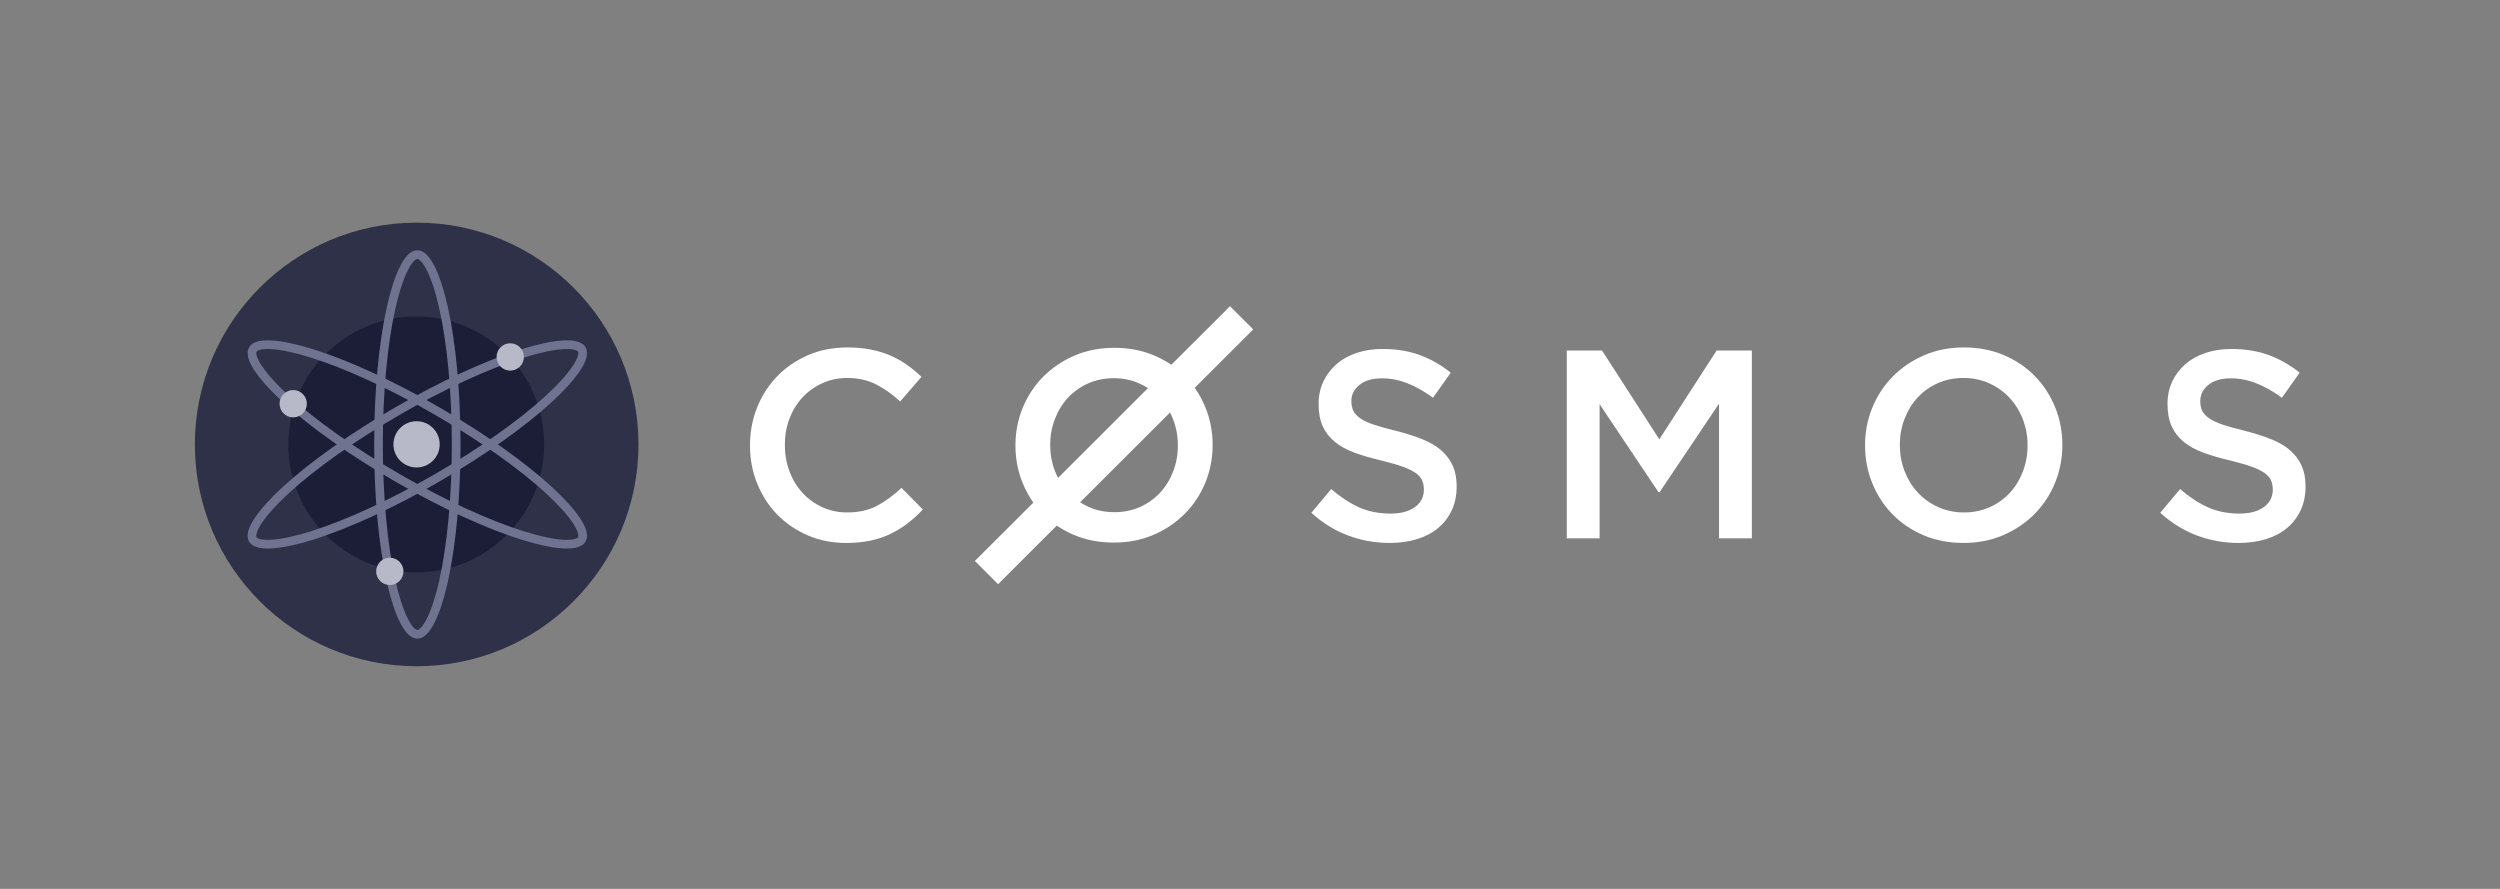 <?xml version="1.0" encoding="UTF-8"?>
<svg width="1440px" height="512px" viewBox="0 0 1440 512" version="1.1" xmlns="http://www.w3.org/2000/svg" xmlns:xlink="http://www.w3.org/1999/xlink" style="background: #1B1E36;">
    <rect x="0" y="0" width="1440" height="512" fill="#808080" stroke="none"/>
    <!-- Generator: Sketch 49.1 (51147) - http://www.bohemiancoding.com/sketch -->
    <title>cosmos/logo-horizontal</title>
    <desc>Created with Sketch.</desc>
    <defs>
        <path d="M128.38,16.146 C142.116,16.146 153.251,66.225 153.251,128 C153.251,189.775 142.116,239.854 128.38,239.854 C114.644,239.854 103.509,189.775 103.509,128 C103.509,66.225 114.644,16.146 128.38,16.146 Z" id="path-1"></path>
        <path d="M225.307,72.074 C232.175,83.962 194.347,118.639 140.814,149.526 C87.282,180.413 38.318,195.815 31.45,183.926 C24.582,172.038 62.41,137.361 115.943,106.474 C169.475,75.587 218.439,60.185 225.307,72.074 Z" id="path-2"></path>
        <path d="M225.307,183.926 C218.439,195.815 169.475,180.413 115.943,149.526 C62.41,118.639 24.582,83.962 31.45,72.074 C38.318,60.185 87.282,75.587 140.814,106.474 C194.347,137.361 232.175,172.038 225.307,183.926 Z" id="path-3"></path>
    </defs>
    <g id="cosmos/logo-horizontal" stroke="none" stroke-width="1" fill="none" fill-rule="evenodd">
        <g id="logo" transform="translate(112, 128)">
            <g id="wordmark/white" transform="translate(320, 16)" fill="#FFFFFF">
                <g id="text" transform="translate(0, 32.375)">
                    <path d="M99.556,117.077 L87.267,104.633 C82.6,108.987 77.882,112.437 73.109,114.979 C68.341,117.518 62.637,118.787 56.001,118.787 C50.815,118.787 46.019,117.778 41.612,115.755 C37.204,113.732 33.393,110.96 30.178,107.432 C26.962,103.907 24.475,99.786 22.71,95.068 C20.947,90.351 20.068,85.293 20.068,79.905 C20.068,74.511 20.947,69.481 22.71,64.814 C24.475,60.149 26.962,56.081 30.178,52.605 C33.393,49.132 37.204,46.386 41.612,44.363 C46.019,42.342 50.815,41.33 56.001,41.33 C62.221,41.33 67.77,42.575 72.643,45.063 C77.519,47.55 82.134,50.818 86.487,54.861 L98.777,40.709 C96.185,38.22 93.438,35.939 90.533,33.864 C87.631,31.791 84.468,30.001 81.045,28.498 C77.622,26.993 73.863,25.829 69.766,25 C65.669,24.169 61.132,23.753 56.156,23.753 C47.86,23.753 40.289,25.233 33.445,28.187 C26.599,31.142 20.689,35.186 15.711,40.319 C10.733,45.452 6.871,51.439 4.122,58.284 C1.373,65.127 0,72.438 0,80.215 C0,88.095 1.4,95.456 4.2,102.302 C6.999,109.143 10.863,115.079 15.789,120.109 C20.715,125.137 26.547,129.103 33.288,132.008 C40.029,134.912 47.394,136.362 55.377,136.362 C60.46,136.362 65.101,135.921 69.3,135.04 C73.5,134.159 77.364,132.864 80.889,131.154 C84.415,129.441 87.708,127.418 90.768,125.087 C93.826,122.753 96.756,120.082 99.556,117.077" id="Fill-3"></path>
                    <path d="M346.386,54.583 C346.386,50.961 347.932,47.883 351.028,45.35 C354.121,42.813 358.454,41.546 364.023,41.546 C368.974,41.546 373.873,42.505 378.72,44.418 C383.569,46.332 388.468,49.1 393.417,52.72 L403.628,38.288 C398.061,33.839 392.104,30.451 385.761,28.125 C379.415,25.797 372.274,24.633 364.332,24.633 C358.97,24.633 354.019,25.383 349.506,26.884 C344.968,28.383 341.103,30.529 337.878,33.322 C334.655,36.117 332.127,39.452 330.271,43.332 C328.441,47.211 327.512,51.531 327.512,56.29 C327.512,61.358 328.311,65.652 329.91,69.17 C331.509,72.687 333.855,75.687 336.899,78.171 C339.94,80.654 343.73,82.722 348.216,84.378 C352.729,86.034 357.862,87.531 363.662,88.878 C368.718,90.119 372.815,91.308 375.988,92.445 C379.133,93.584 381.609,94.801 383.44,96.092 C385.243,97.386 386.483,98.808 387.153,100.359 C387.823,101.913 388.157,103.669 388.157,105.635 C388.157,109.879 386.431,113.242 382.976,115.723 C379.52,118.208 374.852,119.447 368.974,119.447 C362.168,119.447 356.081,118.231 350.719,115.8 C345.354,113.369 340.044,109.879 334.782,105.325 L323.335,118.983 C329.833,124.878 336.899,129.25 344.53,132.095 C352.163,134.941 360.156,136.362 368.509,136.362 C374.182,136.362 379.392,135.638 384.137,134.191 C388.854,132.74 392.928,130.619 396.281,127.826 C399.658,125.033 402.288,121.621 404.196,117.586 C406.079,113.552 407.032,108.948 407.032,103.774 C407.032,99.222 406.285,95.265 404.789,91.903 C403.292,88.54 401.075,85.595 398.188,83.057 C395.3,80.524 391.639,78.376 387.255,76.617 C382.874,74.86 377.818,73.257 372.145,71.808 C366.962,70.566 362.708,69.375 359.331,68.238 C355.979,67.101 353.349,65.86 351.414,64.513 C349.506,63.169 348.193,61.721 347.469,60.169 C346.749,58.616 346.386,56.754 346.386,54.583" id="Fill-4"></path>
                    <polyline id="Fill-5" points="558.167 56.12 558.167 133.723 577.07 133.723 577.07 25.513 556.771 25.513 523.767 76.681 490.763 25.513 470.466 25.513 470.466 133.723 489.369 133.723 489.369 56.429 523.301 107.134 523.922 107.134 558.167 56.12"></polyline>
                    <path d="M735.889,80.215 C735.889,85.503 734.984,90.506 733.172,95.226 C731.362,99.943 728.852,104.037 725.641,107.51 C722.434,110.983 718.577,113.732 714.076,115.755 C709.572,117.778 704.63,118.787 699.249,118.787 C693.865,118.787 688.896,117.751 684.342,115.677 C679.788,113.602 675.879,110.803 672.619,107.279 C669.36,103.752 666.823,99.63 665.011,94.913 C663.201,90.196 662.294,85.191 662.294,79.905 C662.294,74.614 663.201,69.612 665.011,64.894 C666.823,60.175 669.333,56.081 672.542,52.605 C675.751,49.132 679.608,46.386 684.109,44.363 C688.611,42.342 693.555,41.33 698.936,41.33 C704.32,41.33 709.289,42.367 713.843,44.442 C718.395,46.516 722.304,49.315 725.564,52.84 C728.825,56.364 731.362,60.487 733.172,65.205 C734.984,69.922 735.889,74.927 735.889,80.215 Z M755.917,79.905 C755.917,72.23 754.52,64.972 751.726,58.127 C748.933,51.285 745.05,45.322 740.083,40.241 C735.114,35.159 729.162,31.142 722.224,28.187 C715.291,25.233 707.632,23.753 699.249,23.753 C690.863,23.753 683.204,25.258 676.268,28.265 C669.333,31.272 663.329,35.341 658.257,40.474 C653.184,45.607 649.254,51.596 646.457,58.439 C643.663,65.282 642.265,72.541 642.265,80.215 C642.265,87.887 643.663,95.144 646.457,101.989 C649.254,108.834 653.133,114.796 658.102,119.876 C663.069,124.957 669.023,128.975 675.958,131.93 C682.892,134.885 690.551,136.362 698.936,136.362 C707.32,136.362 714.981,134.858 721.914,131.852 C728.852,128.845 734.854,124.776 739.928,119.641 C744.999,114.511 748.933,108.522 751.726,101.678 C754.52,94.835 755.917,87.577 755.917,79.905 Z" id="Fill-6"></path>
                    <path d="M835.353,54.583 C835.353,50.961 836.9,47.883 839.993,45.35 C843.089,42.813 847.42,41.546 852.991,41.546 C857.94,41.546 862.841,42.505 867.688,44.418 C872.534,46.332 877.435,49.1 882.387,52.72 L892.596,38.288 C887.027,33.839 881.069,30.451 874.726,28.125 C868.385,25.797 861.242,24.633 853.3,24.633 C847.937,24.633 842.986,25.383 838.474,26.884 C833.936,28.383 830.07,30.529 826.845,33.322 C823.622,36.117 821.097,39.452 819.237,43.332 C817.408,47.211 816.48,51.531 816.48,56.29 C816.48,61.358 817.279,65.652 818.878,69.17 C820.477,72.687 822.823,75.687 825.864,78.171 C828.907,80.654 832.698,82.722 837.186,84.378 C841.696,86.034 846.829,87.531 852.63,88.878 C857.683,90.119 861.783,91.308 864.955,92.445 C868.099,93.584 870.577,94.801 872.407,96.092 C874.211,97.386 875.45,98.808 876.12,100.359 C876.79,101.913 877.126,103.669 877.126,105.635 C877.126,109.879 875.396,113.242 871.944,115.723 C868.487,118.208 863.82,119.447 857.94,119.447 C851.133,119.447 845.047,118.231 839.686,115.8 C834.324,113.369 829.012,109.879 823.75,105.325 L812.303,118.983 C818.799,124.878 825.864,129.25 833.497,132.095 C841.129,134.941 849.121,136.362 857.477,136.362 C863.15,136.362 868.358,135.638 873.104,134.191 C877.822,132.74 881.896,130.619 885.248,127.826 C888.626,125.033 891.256,121.621 893.163,117.586 C895.044,113.552 896,108.948 896,103.774 C896,99.222 895.251,95.265 893.756,91.903 C892.26,88.54 890.043,85.595 887.154,83.057 C884.267,80.524 880.606,78.376 876.223,76.617 C871.839,74.86 866.784,73.257 861.113,71.808 C855.93,70.566 851.676,69.375 848.299,68.238 C844.946,67.101 842.316,65.86 840.381,64.513 C838.474,63.169 837.159,61.721 836.436,60.169 C835.716,58.616 835.353,56.754 835.353,54.583" id="Fill-7"></path>
                    <path d="M229.227,47.175 L177.432,98.898 C176.764,97.604 176.161,96.255 175.621,94.857 C173.812,90.157 172.908,85.171 172.908,79.905 C172.908,74.635 173.812,69.651 175.621,64.951 C177.432,60.25 179.94,56.171 183.147,52.709 C186.355,49.249 190.209,46.513 194.708,44.497 C199.209,42.484 204.148,41.477 209.526,41.477 C214.907,41.477 219.873,42.509 224.422,44.577 C226.114,45.344 227.715,46.21 229.227,47.175 Z M224.657,115.62 C220.155,117.635 215.217,118.641 209.838,118.641 C204.458,118.641 199.492,117.608 194.94,115.543 C193.251,114.773 191.649,113.908 190.14,112.94 L241.933,61.222 C242.6,62.514 243.203,63.86 243.744,65.261 C245.552,69.96 246.457,74.946 246.457,80.215 C246.457,85.483 245.552,90.467 243.744,95.168 C241.933,99.868 239.425,103.947 236.217,107.406 C233.01,110.866 229.158,113.605 224.657,115.62 Z M232.493,131.657 C239.425,128.661 245.425,124.607 250.493,119.492 C255.562,114.38 259.491,108.414 262.284,101.597 C265.079,94.779 266.476,87.548 266.476,79.905 C266.476,72.26 265.079,65.029 262.284,58.209 C260.628,54.166 258.589,50.433 256.169,47.006 L289.856,13.367 L276.47,0 L242.68,33.742 C239.646,31.676 236.353,29.891 232.803,28.383 C225.871,25.44 218.217,23.966 209.838,23.966 C201.458,23.966 193.804,25.465 186.872,28.461 C179.94,31.457 173.94,35.51 168.871,40.624 C163.803,45.737 159.871,51.704 157.078,58.521 C154.286,65.338 152.889,72.569 152.889,80.215 C152.889,87.858 154.286,95.087 157.078,101.906 C158.736,105.951 160.776,109.685 163.196,113.114 L129.51,146.749 L142.897,160.116 L176.685,126.376 C179.718,128.442 183.011,130.227 186.562,131.734 C193.494,134.678 201.148,136.149 209.526,136.149 C217.907,136.149 225.561,134.65 232.493,131.657 Z" id="Fill-8"></path>
                </g>
            </g>
            <g id="brandmark/1024">
                <path d="M128,0.246 C198.557,0.246 255.754,57.443 255.754,128 C255.754,198.557 198.557,255.754 128,255.754 C57.443,255.754 0.246,198.557 0.246,128 C0.246,57.443 57.443,0.246 128,0.246 Z" id="Inner-Border" fill="#2E3148" fill-rule="evenodd"></path>
                <path d="M127.754,54.296 C168.46,54.296 201.459,87.294 201.459,128 C201.459,168.706 168.46,201.704 127.754,201.704 C87.048,201.704 54.05,168.706 54.05,128 C54.05,87.294 87.048,54.296 127.754,54.296 Z" id="15mm-Inset-Area" fill="#1B1E36" fill-rule="evenodd"></path>
                <g id="Ellipse-1">
                    <use fill-opacity="0" fill="#000000" fill-rule="evenodd" xlink:href="#path-1"></use>
                    <path stroke="#6F7390" stroke-width="5" d="M128.38,18.646 C123.472,18.646 117.599,29.818 113.234,49.45 C108.642,70.099 106.009,98.102 106.009,128 C106.009,157.898 108.642,185.901 113.234,206.55 C117.599,226.182 123.472,237.354 128.38,237.354 C133.288,237.354 139.161,226.182 143.526,206.55 C148.118,185.901 150.751,157.898 150.751,128 C150.751,98.102 148.118,70.099 143.526,49.45 C139.161,29.818 133.288,18.646 128.38,18.646 Z"></path>
                </g>
                <g id="Ellipse-1-copy">
                    <use fill-opacity="0" fill="#000000" fill-rule="evenodd" xlink:href="#path-2"></use>
                    <path stroke="#6F7390" stroke-width="5" d="M223.142,73.324 L223.142,73.324 C220.689,69.077 208.069,69.58 188.874,75.618 C168.684,81.968 143.101,93.69 117.192,108.639 C91.283,123.588 68.333,139.869 52.735,154.168 C37.906,167.761 31.162,178.43 33.614,182.676 C36.068,186.923 48.688,186.42 67.883,180.382 C88.072,174.032 113.656,162.31 139.565,147.361 C165.474,132.412 188.424,116.131 204.022,101.832 C218.85,88.239 225.595,77.57 223.142,73.324 Z"></path>
                </g>
                <g id="Ellipse-1-copy-2">
                    <use fill-opacity="0" fill="#000000" fill-rule="evenodd" xlink:href="#path-3"></use>
                    <path stroke="#6F7390" stroke-width="5" d="M223.142,182.676 L223.142,182.676 C225.595,178.43 218.85,167.761 204.022,154.168 C188.424,139.869 165.473,123.588 139.565,108.639 C113.656,93.69 88.072,81.968 67.883,75.618 C48.688,69.58 36.068,69.077 33.614,73.324 C31.162,77.57 37.906,88.239 52.735,101.832 C68.333,116.131 91.283,132.412 117.192,147.361 C143.101,162.31 168.684,174.032 188.874,180.382 C208.069,186.42 220.689,186.923 223.142,182.676 Z"></path>
                </g>
                <path d="M56.887,96.676 C61.231,96.676 64.752,100.199 64.752,104.545 C64.752,108.891 61.231,112.415 56.887,112.415 C52.543,112.415 49.021,108.891 49.021,104.545 C49.021,100.199 52.543,96.676 56.887,96.676 Z" id="Dot-copy" fill="#B7B9C8" fill-rule="evenodd"></path>
                <path d="M181.896,69.727 C186.243,69.727 189.766,73.251 189.766,77.597 C189.766,81.943 186.243,85.466 181.896,85.466 C177.55,85.466 174.027,81.943 174.027,77.597 C174.027,73.251 177.55,69.727 181.896,69.727 Z" id="Dot-copy-2" fill="#B7B9C8" fill-rule="evenodd"></path>
                <path d="M112.53,193.244 C116.876,193.244 120.399,196.765 120.399,201.109 C120.399,205.453 116.876,208.975 112.53,208.975 C108.184,208.975 104.66,205.453 104.66,201.109 C104.66,196.765 108.184,193.244 112.53,193.244 Z" id="Dot-copy-3" fill="#B7B9C8" fill-rule="evenodd"></path>
                <path d="M127.942,114.618 C135.3,114.618 141.265,120.583 141.265,127.942 C141.265,135.3 135.3,141.265 127.942,141.265 C120.583,141.265 114.618,135.3 114.618,127.942 C114.618,120.583 120.583,114.618 127.942,114.618 Z" id="Nucleus" fill="#B7B9C8" fill-rule="evenodd"></path>
            </g>
        </g>
    </g>
</svg>